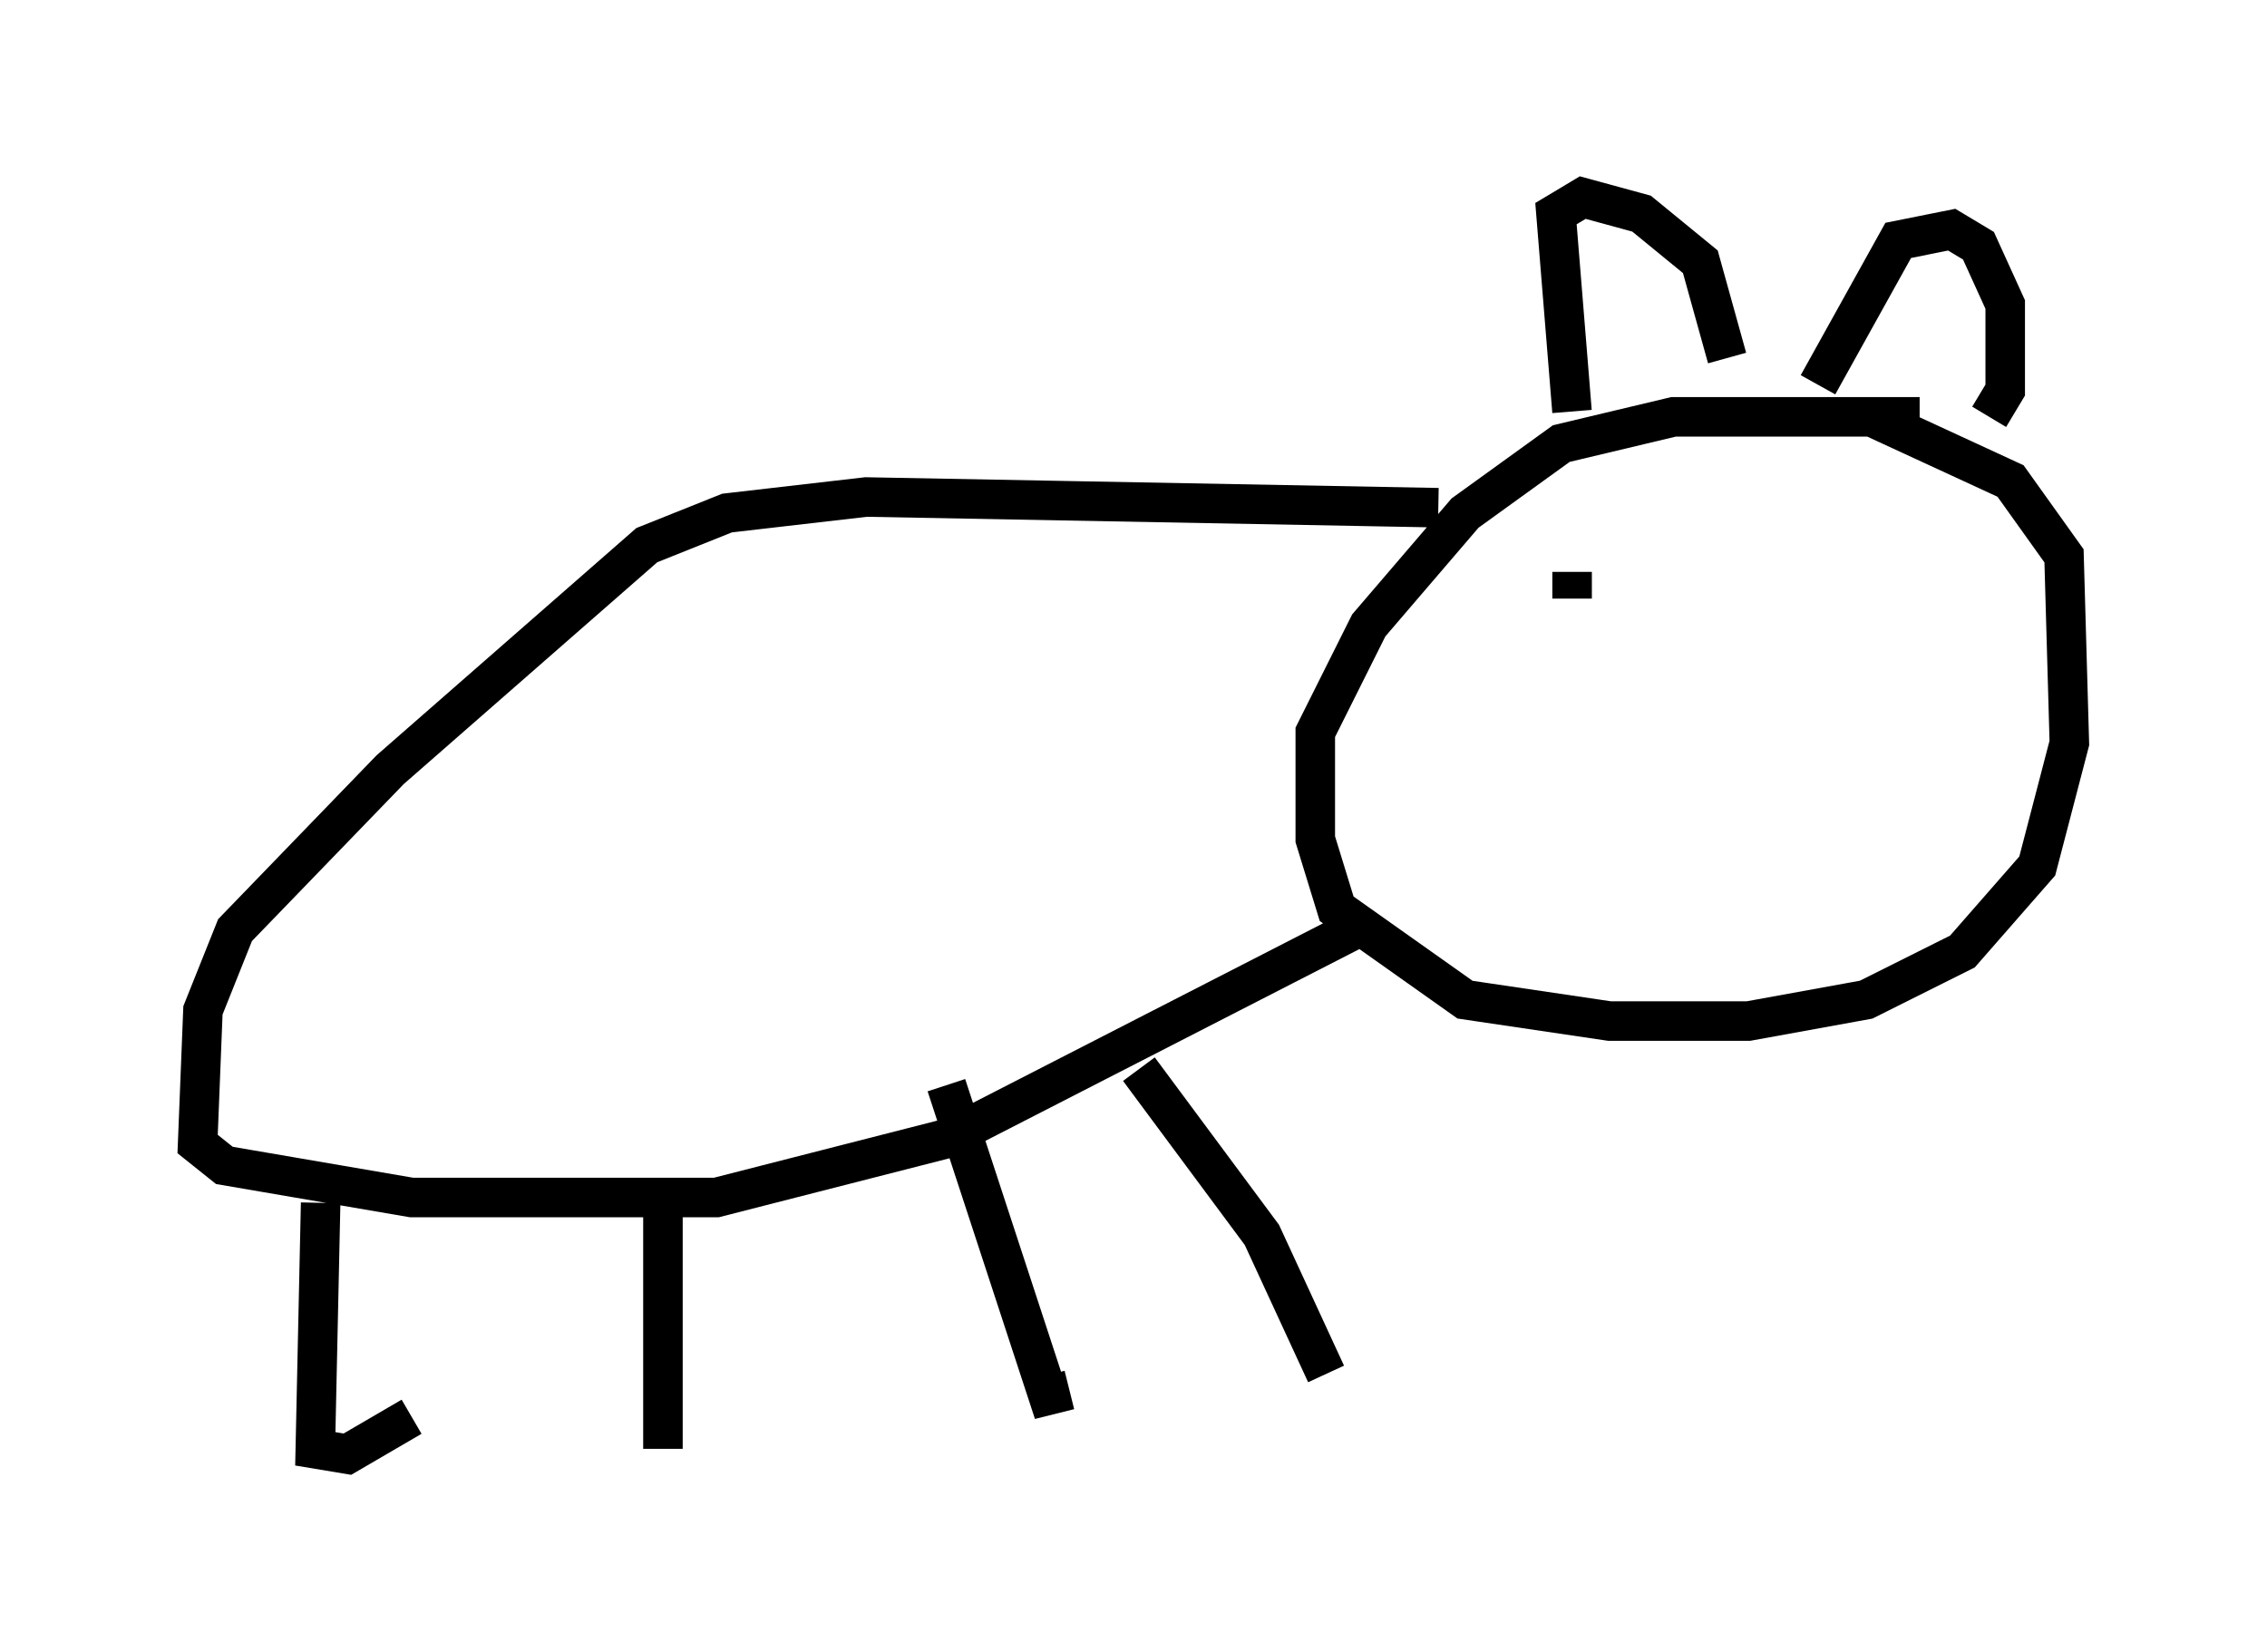 <?xml version="1.0" encoding="utf-8" ?>
<svg baseProfile="full" height="41.799" version="1.1" width="57.361" xmlns="http://www.w3.org/2000/svg" xmlns:ev="http://www.w3.org/2001/xml-events" xmlns:xlink="http://www.w3.org/1999/xlink"><defs /><rect fill="white" height="41.799" width="57.361" x="0" y="0" /><path d="M49.384, 10.954 m-0.812, -0.406 l-6.225, 0.0 -2.842, 0.677 l-2.436, 1.759 -2.436, 2.842 l-1.353, 2.706 0.0, 2.706 l0.541, 1.759 3.248, 2.3 l3.654, 0.541 3.518, 0.0 l2.977, -0.541 2.436, -1.218 l1.894, -2.165 0.812, -3.112 l-0.135, -4.736 -1.353, -1.894 l-3.518, -1.624 m-7.578, -0.135 l-0.406, -5.007 0.677, -0.406 l1.488, 0.406 1.488, 1.218 l0.677, 2.436 m2.3, 0.677 l2.03, -3.654 1.353, -0.271 l0.677, 0.406 0.677, 1.488 l0.0, 2.165 -0.406, 0.677 m-13.938, 2.3 l-14.479, -0.271 -3.518, 0.406 l-2.03, 0.812 -6.495, 5.683 l-3.924, 4.059 -0.812, 2.03 l-0.135, 3.383 0.677, 0.541 l4.736, 0.812 7.713, 0.0 l5.819, -1.488 10.555, -5.413 m-26.387, 7.036 l-0.135, 6.225 0.812, 0.135 l1.624, -0.947 m6.36, -5.683 l0.0, 6.495 m7.172, -9.202 l2.571, 7.848 0.541, -0.135 m1.759, -8.119 l3.112, 4.195 1.624, 3.518 m6.225, -20.297 l0.0, 0.677 " fill="none" stroke="black" stroke-width="1" /></svg>